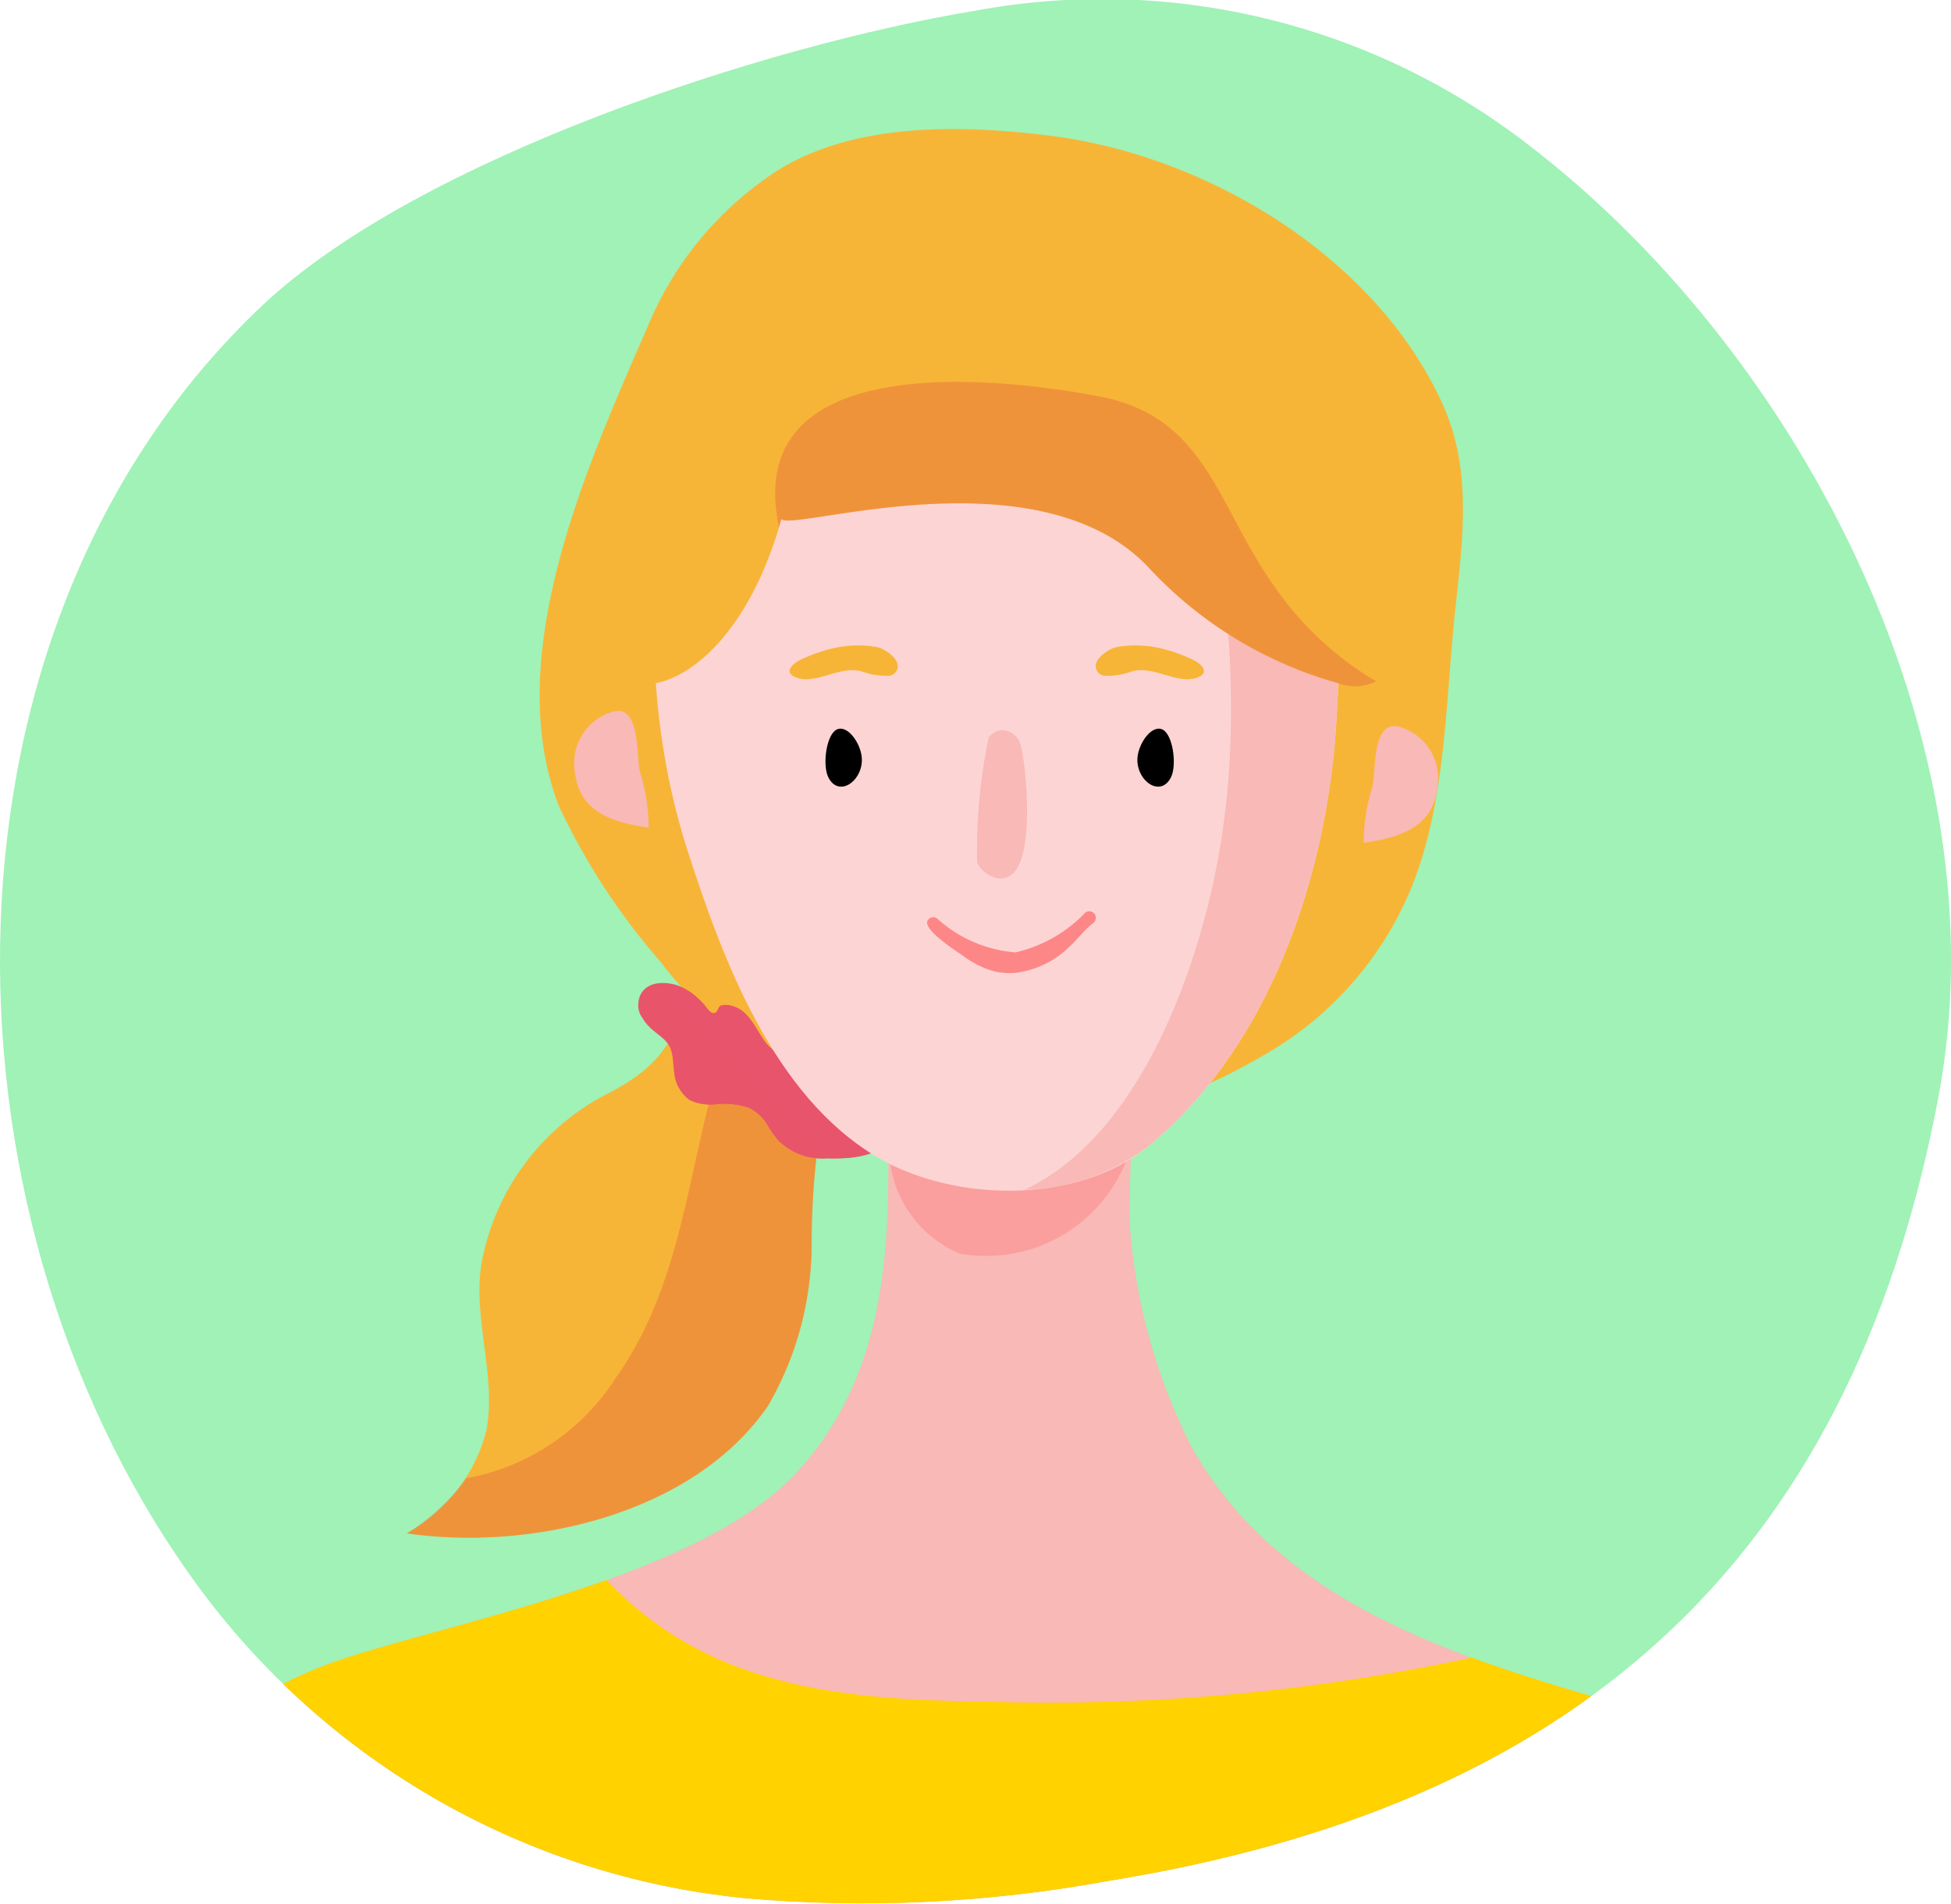 <svg id="Group_2360" data-name="Group 2360" xmlns="http://www.w3.org/2000/svg" xmlns:xlink="http://www.w3.org/1999/xlink" width="59.556" height="58.127" viewBox="0 0 59.556 58.127">
  <defs>
    <clipPath id="clip-path">
      <path id="Path_3394" data-name="Path 3394" d="M476.428,259.061a22.646,22.646,0,0,1-.389,4.03c-2.74,14.434-11.36,21.639-25.362,23.9a41.4,41.4,0,0,1-11.07.522,23.579,23.579,0,0,1-16.953-9.891c-7.949-11.209-8.149-28.93,2.214-38.72,4.767-4.5,15.38-7.953,21.771-9.01a21.258,21.258,0,0,1,16.714,3.959C470.812,239.487,476.511,249.444,476.428,259.061Z" transform="translate(-416.873 -229.565)" fill="none"/>
    </clipPath>
  </defs>
  <g id="Group_2359" data-name="Group 2359" transform="translate(0 0)" clip-path="url(#clip-path)">
    <path id="Path_3373" data-name="Path 3373" d="M480.5,259.111A34.11,34.11,0,1,1,446.389,225,34.111,34.111,0,0,1,480.5,259.111Z" transform="translate(-416.529 -229.223)" fill="#a0f2b6"/>
    <g id="Group_2358" data-name="Group 2358" transform="translate(1.922 3.937)">
      <path id="Path_3374" data-name="Path 3374" d="M438.669,261.785c.16,1.783-.7,2.8-2.229,3.579a7.288,7.288,0,0,0-3.872,5.25c-.245,1.681.473,3.378.158,5.042a5.008,5.008,0,0,1-2.428,3.136c3.757.549,8.744-.568,11.024-3.893a9.862,9.862,0,0,0,1.332-5.058,23.731,23.731,0,0,1,.4-4.23c.064-.253,2.593-1.634,2.331-1.717-1.956-.6-3.905-1.228-5.859-1.84C439.241,261.965,438.952,261.879,438.669,261.785Z" transform="translate(-419.802 -235.919)" fill="#f7b537"/>
      <path id="Path_3375" data-name="Path 3375" d="M442.641,264.921l-.014-.012c.082.305-.235-.2,0,0l0-.012a1.082,1.082,0,0,1-.087-.1l-.108-.061a1.75,1.75,0,0,0-.874-.371c-.228-.059-.455-.114-.686-.155l-.224-.019q-.327-.012-.65,0c-1.132,3.36-1.191,7.037-3.315,10.026a6.871,6.871,0,0,1-4.568,3.073,6.448,6.448,0,0,1-1.814,1.684c3.757.549,8.744-.568,11.024-3.893a9.862,9.862,0,0,0,1.332-5.058,23.731,23.731,0,0,1,.4-4.23.16.16,0,0,1,.037-.055A3.247,3.247,0,0,1,442.641,264.921Z" transform="translate(-419.802 -236.099)" fill="#e97341" opacity="0.5" style="mix-blend-mode: multiply;isolation: isolate"/>
      <path id="Path_3376" data-name="Path 3376" d="M437.373,241.253c-1.747,4.06-3.692,9.137-2.1,13.247a20.419,20.419,0,0,0,3.06,4.7,14.669,14.669,0,0,0,3.69,3.4,12.486,12.486,0,0,0,9.4,1.587,18.209,18.209,0,0,0,5.5-2.169,10.429,10.429,0,0,0,4.391-5.088c.972-2.445,1.013-5.184,1.259-7.844.211-2.279.665-4.627-.3-6.8-2.012-4.528-7.175-7.641-11.964-8.251-2.69-.342-5.994-.436-8.378,1.064a10.381,10.381,0,0,0-3.84,4.5C437.864,240.121,437.621,240.677,437.373,241.253Z" transform="translate(-420.131 -233.822)" fill="#f7b537"/>
      <path id="Path_3377" data-name="Path 3377" d="M440.158,262.9a1.106,1.106,0,0,1-.2-.228c-.068-.074-.139-.145-.213-.214a1.83,1.83,0,0,0-.548-.354c-.372-.146-.944-.167-1.172.233a.712.712,0,0,0-.084.309.64.64,0,0,0,.124.425,1.354,1.354,0,0,0,.183.245c.146.154.326.27.481.413.309.287.252.636.309,1.019a1.16,1.16,0,0,0,.47.833,1.481,1.481,0,0,0,.813.128,2.4,2.4,0,0,1,1.013.114,1.377,1.377,0,0,1,.589.591,3.627,3.627,0,0,0,.3.409,1.911,1.911,0,0,0,1.475.539c.768.018,1.969-.031,2-1.014.023-.856-.931-1.622-1.678-1.762-.708-.133-1.719-.148-2.192-.761-.29-.376-.488-.957-.988-1.109a.665.665,0,0,0-.375-.023c-.1.038-.088.173-.169.216A.128.128,0,0,1,440.158,262.9Z" transform="translate(-420.375 -235.935)" fill="#e8546b"/>
      <path id="Path_3378" data-name="Path 3378" d="M438.518,262.025a.659.659,0,0,0-.5.312.713.713,0,0,0-.084.309.64.64,0,0,0,.124.425,1.354,1.354,0,0,0,.183.245c.146.154.326.27.481.413.309.287.252.636.309,1.019a1.16,1.16,0,0,0,.47.833,1.481,1.481,0,0,0,.813.128,2.406,2.406,0,0,1,1.013.114,1.377,1.377,0,0,1,.589.591,3.627,3.627,0,0,0,.3.409,1.911,1.911,0,0,0,1.475.539,5.266,5.266,0,0,0,.879-.043C441.979,266.447,440.8,264.276,438.518,262.025Z" transform="translate(-420.375 -235.937)" fill="#e8546b" opacity="0.5" style="mix-blend-mode: multiply;isolation: isolate"/>
      <path id="Path_3379" data-name="Path 3379" d="M464.118,255.433c-.151,1.233-1.224,1.506-2.245,1.659a5.894,5.894,0,0,1,.275-1.742c.1-.536-.009-2.017.816-1.8A1.636,1.636,0,0,1,464.118,255.433Z" transform="translate(-422.169 -235.299)" fill="#f8b9b7"/>
      <path id="Path_3380" data-name="Path 3380" d="M435.851,254.932c.151,1.234,1.222,1.507,2.244,1.66a5.808,5.808,0,0,0-.276-1.742c-.1-.536.011-2.017-.814-1.8A1.633,1.633,0,0,0,435.851,254.932Z" transform="translate(-420.217 -235.262)" fill="#f8b9b7"/>
      <path id="Path_3381" data-name="Path 3381" d="M483.864,302.422c-.448-3.249-.315-8.387-2.017-11.2-2.8-4.624-9.368-5.442-14.169-6.809-5.371-1.529-11.469-3.087-14.31-8.268a17.818,17.818,0,0,1-1.84-6.586c-.11-1.7.425-6.91-.323-6.7l-7.166-.322c0,5.032.923,10.477-2.653,14.412-2.867,3.152-10.143,4.523-13.81,5.71-9.508,3.077-8.9,14.429-8.367,22.659" transform="translate(-418.951 -235.975)" fill="#f8b9b7"/>
      <path id="Path_3382" data-name="Path 3382" d="M481.846,292.657c-2.8-4.624-9.368-5.442-14.169-6.809-1.877-.535-3.84-1.076-5.722-1.769a61.236,61.236,0,0,1-14.813,1.348c-4.579-.056-8.545-.493-11.6-3.715-2.861,1.026-5.957,1.733-7.969,2.385-9.508,3.077-8.9,14.429-8.367,22.659l64.655-2.9C483.416,300.612,483.549,295.473,481.846,292.657Z" transform="translate(-418.951 -237.413)" fill="#ffd200"/>
      <path id="Path_3383" data-name="Path 3383" d="M453.476,267.8a4.6,4.6,0,0,1-5.1,2.894,3.52,3.52,0,0,1-2.155-3.042Z" transform="translate(-420.996 -236.359)" fill="#fd8787" opacity="0.5"/>
      <path id="Path_3384" data-name="Path 3384" d="M459.2,253.259q.061-.584.094-1.156c.225-3.892.181-8.66-2.919-11.594-3.935-3.725-13.2-4.53-16.069.946-2.313,4.428-2.29,10.137-.811,14.72,1.047,3.239,2.591,7.437,5.779,9.317,2.336,1.376,6.087,1.451,8.257-.321C457.045,262.3,458.741,257.542,459.2,253.259Z" transform="translate(-420.415 -234.1)" fill="#fdd4d4"/>
      <path id="Path_3385" data-name="Path 3385" d="M449.864,253.662a.592.592,0,0,0-.395.227,16.852,16.852,0,0,0-.351,3.8c.1.343.823.823,1.215.2.536-.856.244-3.462.09-3.842A.609.609,0,0,0,449.864,253.662Z" transform="translate(-421.212 -235.31)" fill="#f8b9b7"/>
      <g id="Group_2352" data-name="Group 2352" transform="translate(26.38 23.884)">
        <path id="Path_3386" data-name="Path 3386" d="M449.266,261.392a3.167,3.167,0,0,1-.708-.395c-.189-.137-1.27-.814-1.063-1.093a.2.2,0,0,1,.28-.043,4.009,4.009,0,0,0,2.395,1.035,4.278,4.278,0,0,0,2.13-1.215.2.2,0,1,1,.23.327c-.212.149-.511.534-.68.679a2.846,2.846,0,0,1-1.6.822A1.923,1.923,0,0,1,449.266,261.392Z" transform="translate(-447.47 -259.642)" fill="#fd8787"/>
      </g>
      <path id="Path_3387" data-name="Path 3387" d="M457.294,240.6a9.962,9.962,0,0,0-2.839-1.82c2.152,5.672,3.236,12.483,2.035,18.214-.7,3.358-2.462,8.016-5.8,9.581a6.5,6.5,0,0,0,3.755-1.314c3.514-2.872,5.21-7.628,5.67-11.911q.061-.584.094-1.156C460.438,248.3,460.394,243.536,457.294,240.6Z" transform="translate(-421.332 -234.194)" fill="#f8b9b7"/>
      <path id="Path_3388" data-name="Path 3388" d="M437.024,250.507c1.06,1.186,3.905-.074,5.173-4.627.3.416,7.958-2.152,11.3,1.577a12.446,12.446,0,0,0,5.707,3.437c2,.594,2.1-1.871,1.647-3.48a19.809,19.809,0,0,0-.819-2.33,35.206,35.206,0,0,0-2.4-4.671,8.862,8.862,0,0,0-7.346-4.517,11.535,11.535,0,0,0-7.715,1.745,13.93,13.93,0,0,0-5.211,7.552c-.21.783-1.5,5.016-.493,5.4,0-.015.055-.207.064-.238A.56.56,0,0,0,437.024,250.507Z" transform="translate(-420.266 -233.973)" fill="#f7b537"/>
      <path id="Path_3389" data-name="Path 3389" d="M457.705,248.427c-1.744-2.418-2.059-5.178-5.319-5.807-3.2-.619-10.814-1.422-9.848,3.817.011.06.017.119.024.179.026-.089.056-.17.081-.261.3.416,7.958-2.152,11.3,1.577a12.445,12.445,0,0,0,5.707,3.437,1.409,1.409,0,0,0,1.149-.06A9.757,9.757,0,0,1,457.705,248.427Z" transform="translate(-420.714 -234.448)" fill="#e97341" opacity="0.5" style="mix-blend-mode: multiply;isolation: isolate"/>
      <g id="Group_2357" data-name="Group 2357" transform="translate(22.181 15.766)">
        <g id="Group_2353" data-name="Group 2353" transform="translate(9.347)">
          <path id="Path_3390" data-name="Path 3390" d="M453.287,251.792a2.22,2.22,0,0,0,.874-.14c.675-.162,1.362.413,1.963.2.444-.158.106-.461-.2-.583a4.576,4.576,0,0,0-1.1-.353,3.384,3.384,0,0,0-1.178.006c-.232.063-.691.366-.6.66A.3.3,0,0,0,453.287,251.792Z" transform="translate(-453.036 -250.866)" fill="#f7b537"/>
        </g>
        <g id="Group_2354" data-name="Group 2354">
          <path id="Path_3391" data-name="Path 3391" d="M445.982,251.792a2.217,2.217,0,0,1-.874-.14c-.674-.162-1.361.413-1.963.2-.444-.158-.105-.461.2-.583a4.562,4.562,0,0,1,1.1-.353,3.379,3.379,0,0,1,1.178.006c.234.063.691.366.6.66A.3.3,0,0,1,445.982,251.792Z" transform="translate(-442.931 -250.866)" fill="#f7b537"/>
        </g>
        <g id="Group_2355" data-name="Group 2355" transform="translate(1.095 2.542)">
          <path id="Path_3392" data-name="Path 3392" d="M445.227,254.564c0,.677-.72,1.154-1.027.531-.185-.375-.057-1.349.287-1.466S445.227,254.129,445.227,254.564Z" transform="translate(-444.115 -253.614)"/>
        </g>
        <g id="Group_2356" data-name="Group 2356" transform="translate(10.616 2.542)">
          <path id="Path_3393" data-name="Path 3393" d="M454.408,254.564c0,.677.721,1.154,1.028.531.186-.375.056-1.349-.288-1.466S454.408,254.129,454.408,254.564Z" transform="translate(-454.408 -253.614)"/>
        </g>
      </g>
    </g>
  </g>
</svg>
